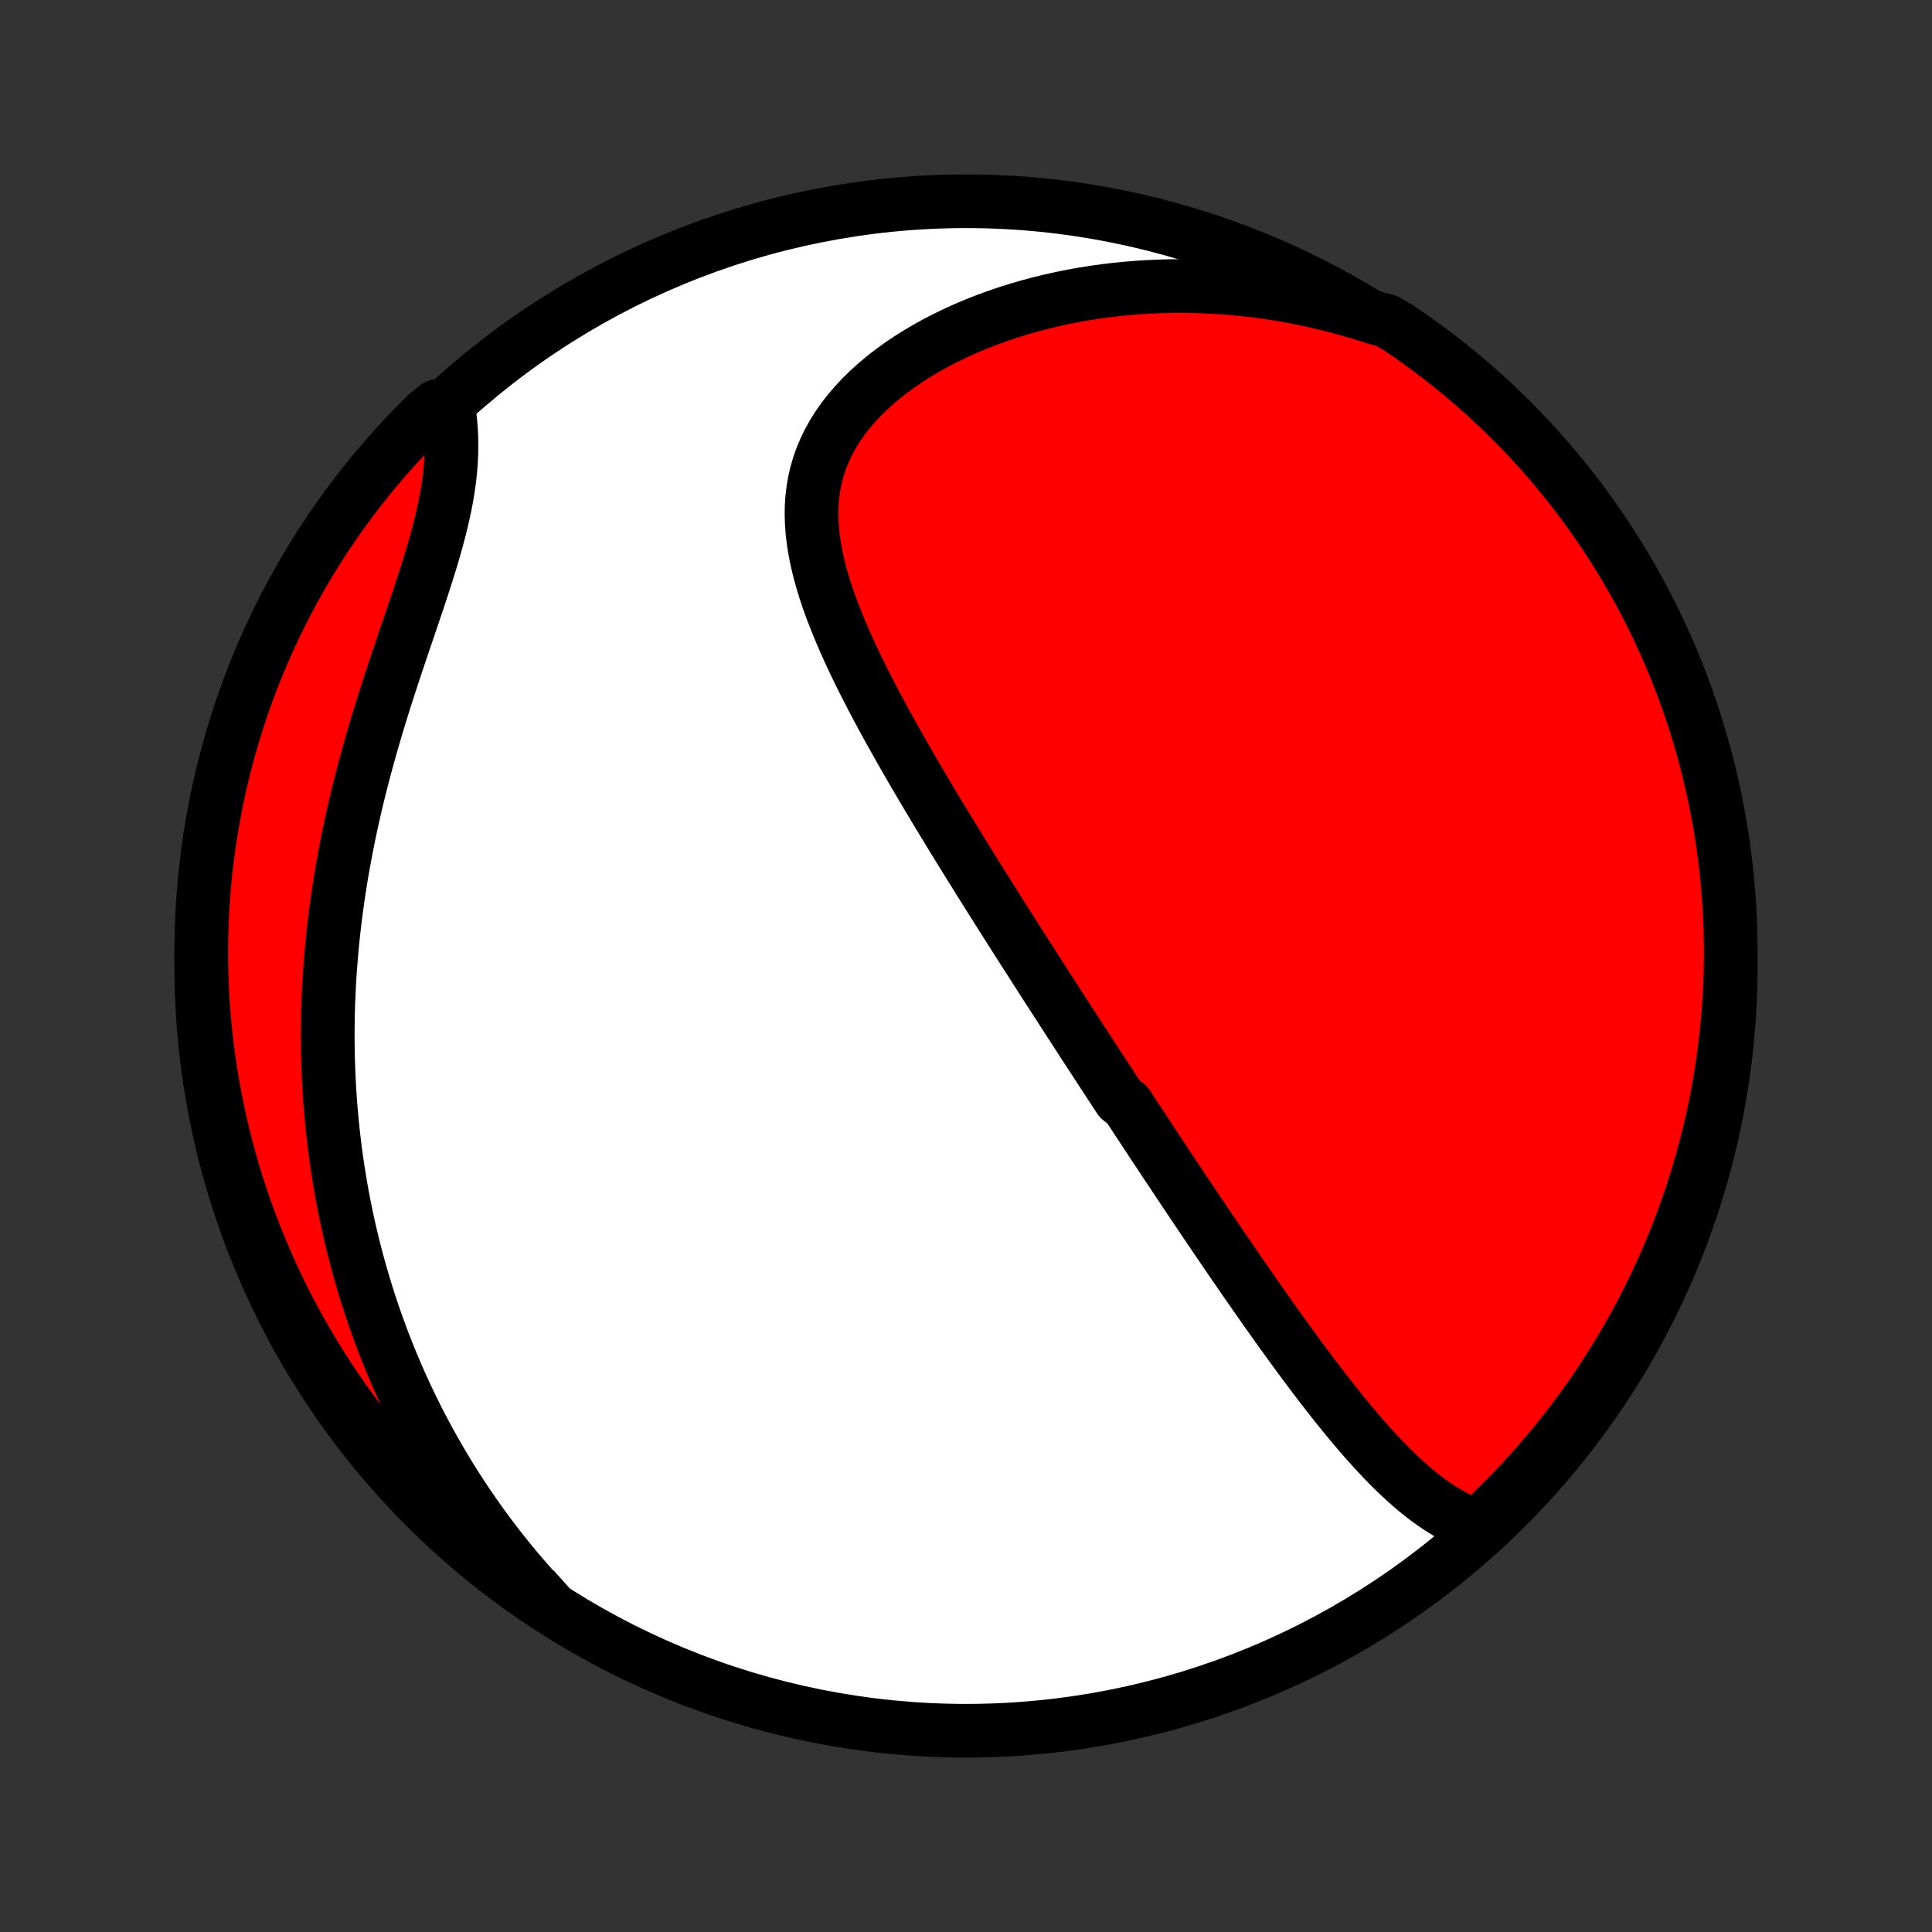 <?xml version="1.0" encoding="utf-8" standalone="no"?>
<!DOCTYPE svg PUBLIC "-//W3C//DTD SVG 1.1//EN"
  "http://www.w3.org/Graphics/SVG/1.1/DTD/svg11.dtd">
<!-- Created with matplotlib (http://matplotlib.org/) -->
<svg height="72pt" version="1.1" viewBox="0 0 72 72" width="72pt" xmlns="http://www.w3.org/2000/svg" xmlns:xlink="http://www.w3.org/1999/xlink">
 <rect x="0" y="0" width="72" height="72" fill="#333333" stroke="none"/>
 <defs>
  <style type="text/css">
*{stroke-linecap:butt;stroke-linejoin:round;}
  </style>
 </defs>
 <g id="figure_1">
  <g id="patch_1">
   <path d="
M0 72
L72 72
L72 0
L0 0
z
" style="fill:none;"/>
  </g>
  <g id="axes_1">
   <g id="PatchCollection_1">
    <defs>
     <path d="
M36 -7.5
C43.558 -7.5 50.808 -10.503 56.153 -15.848
C61.497 -21.192 64.5 -28.442 64.5 -36
C64.5 -43.558 61.497 -50.808 56.153 -56.153
C50.808 -61.497 43.558 -64.5 36 -64.5
C28.442 -64.5 21.192 -61.497 15.848 -56.153
C10.503 -50.808 7.5 -43.558 7.5 -36
C7.5 -28.442 10.503 -21.192 15.848 -15.848
C21.192 -10.503 28.442 -7.5 36 -7.5
z
" id="C0_0_a811fe30f3"/>
     <path d="
M55.137 -15.091
L54.875 -15.18
L54.62 -15.282
L54.37 -15.395
L54.126 -15.521
L53.887 -15.656
L53.654 -15.801
L53.425 -15.955
L53.2 -16.116
L52.979 -16.285
L52.763 -16.461
L52.55 -16.643
L52.34 -16.83
L52.134 -17.021
L51.93 -17.218
L51.73 -17.418
L51.532 -17.622
L51.337 -17.829
L51.144 -18.039
L50.953 -18.252
L50.765 -18.466
L50.578 -18.683
L50.394 -18.901
L50.212 -19.12
L50.031 -19.341
L49.852 -19.563
L49.675 -19.785
L49.5 -20.009
L49.326 -20.232
L49.154 -20.456
L48.983 -20.681
L48.814 -20.905
L48.646 -21.13
L48.479 -21.354
L48.314 -21.579
L48.15 -21.803
L47.988 -22.027
L47.826 -22.25
L47.666 -22.474
L47.507 -22.696
L47.349 -22.919
L47.192 -23.141
L47.036 -23.362
L46.881 -23.583
L46.727 -23.803
L46.574 -24.023
L46.422 -24.242
L46.271 -24.461
L46.121 -24.679
L45.971 -24.896
L45.823 -25.113
L45.675 -25.329
L45.528 -25.545
L45.381 -25.76
L45.236 -25.975
L45.091 -26.189
L44.946 -26.403
L44.802 -26.617
L44.659 -26.829
L44.516 -27.042
L44.374 -27.254
L44.232 -27.466
L44.091 -27.677
L43.95 -27.888
L43.81 -28.099
L43.669 -28.31
L43.53 -28.52
L43.39 -28.73
L43.251 -28.941
L43.112 -29.15
L42.973 -29.36
L42.835 -29.57
L42.696 -29.78
L42.558 -29.99
L42.42 -30.2
L42.282 -30.41
L42.144 -30.62
L42.006 -30.831
L41.73 -31.041
L41.592 -31.252
L41.453 -31.463
L41.315 -31.675
L41.176 -31.887
L41.038 -32.099
L40.899 -32.312
L40.76 -32.526
L40.621 -32.739
L40.481 -32.954
L40.341 -33.169
L40.201 -33.385
L40.061 -33.602
L39.92 -33.819
L39.779 -34.037
L39.637 -34.257
L39.495 -34.477
L39.352 -34.697
L39.209 -34.919
L39.065 -35.142
L38.921 -35.366
L38.776 -35.592
L38.631 -35.818
L38.485 -36.046
L38.339 -36.275
L38.191 -36.505
L38.043 -36.736
L37.895 -36.969
L37.746 -37.203
L37.596 -37.439
L37.445 -37.677
L37.294 -37.916
L37.142 -38.156
L36.989 -38.398
L36.836 -38.642
L36.681 -38.888
L36.526 -39.135
L36.371 -39.385
L36.215 -39.636
L36.057 -39.889
L35.9 -40.143
L35.741 -40.4
L35.582 -40.659
L35.422 -40.92
L35.262 -41.182
L35.101 -41.447
L34.94 -41.714
L34.778 -41.983
L34.616 -42.254
L34.454 -42.527
L34.291 -42.802
L34.128 -43.079
L33.965 -43.359
L33.803 -43.64
L33.64 -43.924
L33.478 -44.21
L33.316 -44.497
L33.154 -44.787
L32.994 -45.079
L32.834 -45.373
L32.676 -45.668
L32.519 -45.966
L32.364 -46.266
L32.211 -46.567
L32.06 -46.87
L31.911 -47.174
L31.765 -47.481
L31.623 -47.788
L31.485 -48.097
L31.35 -48.408
L31.221 -48.719
L31.096 -49.032
L30.977 -49.346
L30.864 -49.66
L30.759 -49.975
L30.661 -50.291
L30.571 -50.607
L30.491 -50.924
L30.42 -51.24
L30.36 -51.556
L30.311 -51.873
L30.275 -52.188
L30.252 -52.503
L30.242 -52.816
L30.247 -53.129
L30.268 -53.44
L30.305 -53.749
L30.358 -54.056
L30.429 -54.361
L30.517 -54.663
L30.623 -54.962
L30.747 -55.258
L30.89 -55.55
L31.05 -55.837
L31.228 -56.121
L31.423 -56.399
L31.636 -56.672
L31.865 -56.939
L32.109 -57.2
L32.37 -57.456
L32.644 -57.704
L32.932 -57.945
L33.233 -58.179
L33.545 -58.406
L33.869 -58.624
L34.204 -58.835
L34.548 -59.038
L34.9 -59.232
L35.261 -59.418
L35.629 -59.595
L36.003 -59.764
L36.383 -59.924
L36.769 -60.075
L37.159 -60.218
L37.553 -60.351
L37.95 -60.476
L38.351 -60.592
L38.754 -60.699
L39.159 -60.798
L39.565 -60.888
L39.973 -60.97
L40.382 -61.043
L40.79 -61.108
L41.2 -61.164
L41.608 -61.213
L42.017 -61.253
L42.425 -61.286
L42.832 -61.311
L43.237 -61.328
L43.642 -61.338
L44.045 -61.34
L44.446 -61.335
L44.845 -61.323
L45.242 -61.304
L45.637 -61.279
L46.03 -61.246
L46.421 -61.207
L46.809 -61.161
L47.194 -61.11
L47.577 -61.052
L47.958 -60.988
L48.335 -60.917
L48.71 -60.842
L49.082 -60.76
L49.451 -60.672
L49.818 -60.58
L50.181 -60.481
L50.541 -60.377
L50.899 -60.268
L51.254 -60.154
L51.689 -60.035
L52.102 -59.793
L52.51 -59.516
L52.913 -59.231
L53.311 -58.939
L53.703 -58.641
L54.09 -58.335
L54.472 -58.023
L54.848 -57.703
L55.218 -57.378
L55.582 -57.046
L55.941 -56.707
L56.293 -56.362
L56.639 -56.011
L56.979 -55.654
L57.313 -55.291
L57.64 -54.922
L57.96 -54.547
L58.274 -54.166
L58.581 -53.78
L58.881 -53.389
L59.174 -52.992
L59.46 -52.59
L59.739 -52.183
L60.01 -51.771
L60.275 -51.355
L60.531 -50.933
L60.781 -50.507
L61.023 -50.077
L61.257 -49.642
L61.484 -49.203
L61.702 -48.761
L61.913 -48.314
L62.117 -47.864
L62.312 -47.41
L62.499 -46.952
L62.678 -46.491
L62.849 -46.027
L63.012 -45.56
L63.166 -45.09
L63.312 -44.617
L63.45 -44.142
L63.58 -43.664
L63.701 -43.184
L63.814 -42.701
L63.918 -42.217
L64.014 -41.73
L64.101 -41.242
L64.18 -40.752
L64.25 -40.261
L64.311 -39.769
L64.364 -39.275
L64.408 -38.781
L64.444 -38.285
L64.471 -37.789
L64.489 -37.292
L64.498 -36.795
L64.499 -36.298
L64.492 -35.8
L64.475 -35.303
L64.45 -34.806
L64.416 -34.309
L64.374 -33.813
L64.322 -33.317
L64.263 -32.823
L64.194 -32.329
L64.117 -31.836
L64.032 -31.345
L63.938 -30.855
L63.835 -30.366
L63.724 -29.88
L63.605 -29.395
L63.477 -28.912
L63.34 -28.431
L63.196 -27.953
L63.043 -27.477
L62.882 -27.003
L62.712 -26.533
L62.535 -26.065
L62.349 -25.601
L62.156 -25.139
L61.954 -24.681
L61.745 -24.226
L61.528 -23.775
L61.303 -23.328
L61.07 -22.884
L60.829 -22.444
L60.581 -22.009
L60.326 -21.578
L60.063 -21.151
L59.793 -20.729
L59.516 -20.311
L59.231 -19.898
L58.939 -19.49
L58.641 -19.087
L58.335 -18.689
L58.023 -18.297
L57.703 -17.91
L57.378 -17.528
L57.046 -17.152
L56.707 -16.782
L56.362 -16.418
L56.011 -16.059
L55.654 -15.707
z
" id="C0_1_aaff4694a7"/>
     <path d="
M20.452 -12.177
L20.199 -12.447
L19.951 -12.717
L19.709 -12.989
L19.472 -13.261
L19.24 -13.534
L19.013 -13.809
L18.791 -14.084
L18.574 -14.359
L18.361 -14.636
L18.153 -14.913
L17.95 -15.191
L17.751 -15.47
L17.556 -15.75
L17.366 -16.03
L17.18 -16.311
L16.998 -16.593
L16.82 -16.875
L16.646 -17.159
L16.476 -17.443
L16.31 -17.728
L16.147 -18.014
L15.988 -18.3
L15.833 -18.588
L15.681 -18.876
L15.533 -19.166
L15.388 -19.456
L15.247 -19.747
L15.109 -20.039
L14.975 -20.332
L14.844 -20.627
L14.716 -20.922
L14.591 -21.219
L14.47 -21.517
L14.351 -21.816
L14.236 -22.116
L14.124 -22.418
L14.015 -22.721
L13.91 -23.025
L13.807 -23.331
L13.707 -23.638
L13.611 -23.947
L13.518 -24.257
L13.427 -24.569
L13.34 -24.883
L13.256 -25.198
L13.175 -25.516
L13.096 -25.835
L13.021 -26.155
L12.95 -26.478
L12.881 -26.803
L12.815 -27.13
L12.753 -27.458
L12.694 -27.789
L12.638 -28.122
L12.585 -28.457
L12.536 -28.795
L12.49 -29.134
L12.447 -29.476
L12.408 -29.821
L12.372 -30.168
L12.34 -30.517
L12.311 -30.868
L12.286 -31.223
L12.265 -31.579
L12.247 -31.939
L12.233 -32.3
L12.223 -32.665
L12.217 -33.032
L12.214 -33.402
L12.216 -33.774
L12.222 -34.149
L12.232 -34.527
L12.247 -34.907
L12.265 -35.291
L12.288 -35.676
L12.316 -36.065
L12.348 -36.456
L12.384 -36.849
L12.425 -37.245
L12.471 -37.644
L12.521 -38.044
L12.576 -38.448
L12.636 -38.853
L12.701 -39.261
L12.77 -39.67
L12.845 -40.082
L12.924 -40.496
L13.007 -40.911
L13.096 -41.328
L13.19 -41.746
L13.287 -42.166
L13.39 -42.587
L13.497 -43.008
L13.608 -43.431
L13.724 -43.853
L13.843 -44.276
L13.966 -44.7
L14.092 -45.122
L14.222 -45.545
L14.354 -45.966
L14.489 -46.387
L14.626 -46.806
L14.764 -47.224
L14.904 -47.639
L15.043 -48.053
L15.183 -48.463
L15.321 -48.871
L15.458 -49.276
L15.593 -49.677
L15.724 -50.074
L15.852 -50.467
L15.975 -50.856
L16.092 -51.239
L16.203 -51.618
L16.306 -51.992
L16.402 -52.36
L16.489 -52.722
L16.567 -53.079
L16.636 -53.429
L16.694 -53.773
L16.742 -54.111
L16.779 -54.443
L16.805 -54.768
L16.821 -55.087
L16.826 -55.399
L16.821 -55.705
L16.806 -56.004
L16.781 -56.297
L16.747 -56.584
L16.287 -56.864
L15.931 -56.582
L15.58 -56.235
L15.236 -55.882
L14.899 -55.523
L14.568 -55.157
L14.243 -54.786
L13.925 -54.409
L13.614 -54.027
L13.31 -53.639
L13.012 -53.245
L12.722 -52.847
L12.438 -52.443
L12.162 -52.034
L11.893 -51.62
L11.631 -51.202
L11.377 -50.779
L11.13 -50.351
L10.891 -49.919
L10.66 -49.483
L10.436 -49.043
L10.22 -48.599
L10.012 -48.151
L9.812 -47.699
L9.619 -47.244
L9.435 -46.785
L9.259 -46.323
L9.091 -45.858
L8.931 -45.389
L8.78 -44.918
L8.637 -44.445
L8.502 -43.968
L8.375 -43.489
L8.257 -43.008
L8.147 -42.525
L8.046 -42.04
L7.954 -41.553
L7.869 -41.064
L7.794 -40.574
L7.727 -40.083
L7.669 -39.59
L7.619 -39.096
L7.578 -38.601
L7.545 -38.105
L7.522 -37.609
L7.507 -37.112
L7.5 -36.615
L7.503 -36.117
L7.514 -35.62
L7.533 -35.123
L7.561 -34.626
L7.598 -34.129
L7.644 -33.633
L7.698 -33.138
L7.761 -32.643
L7.833 -32.15
L7.913 -31.657
L8.002 -31.166
L8.099 -30.677
L8.204 -30.189
L8.318 -29.703
L8.441 -29.219
L8.572 -28.737
L8.711 -28.257
L8.859 -27.78
L9.015 -27.305
L9.179 -26.832
L9.351 -26.363
L9.532 -25.896
L9.72 -25.433
L9.917 -24.972
L10.121 -24.515
L10.333 -24.062
L10.553 -23.612
L10.781 -23.166
L11.017 -22.724
L11.26 -22.285
L11.511 -21.852
L11.769 -21.422
L12.034 -20.997
L12.307 -20.576
L12.587 -20.16
L12.874 -19.749
L13.168 -19.343
L13.47 -18.942
L13.778 -18.546
L14.093 -18.156
L14.414 -17.77
L14.742 -17.391
L15.077 -17.017
L15.418 -16.649
L15.765 -16.287
L16.118 -15.931
L16.477 -15.58
L16.843 -15.236
L17.214 -14.899
L17.591 -14.568
L17.973 -14.243
L18.361 -13.925
L18.755 -13.614
L19.153 -13.31
L19.557 -13.012
L19.966 -12.722
z
" id="C0_2_be962534bf"/>
    </defs>
    <g clip-path="url(#p1bffca34e9)">
     <use style="fill:#ffffff;stroke:#000000;stroke-width:2.0;" x="0.0" xlink:href="#C0_0_a811fe30f3" y="72.0"/>
    </g>
    <g clip-path="url(#p1bffca34e9)">
     <use style="fill:#ff0000;stroke:#000000;stroke-width:2.0;" x="0.0" xlink:href="#C0_1_aaff4694a7" y="72.0"/>
    </g>
    <g clip-path="url(#p1bffca34e9)">
     <use style="fill:#ff0000;stroke:#000000;stroke-width:2.0;" x="0.0" xlink:href="#C0_2_be962534bf" y="72.0"/>
    </g>
   </g>
  </g>
 </g>
 <defs>
  <clipPath id="p1bffca34e9">
   <rect height="72.0" width="72.0" x="0.0" y="0.0"/>
  </clipPath>
 </defs>
</svg>
